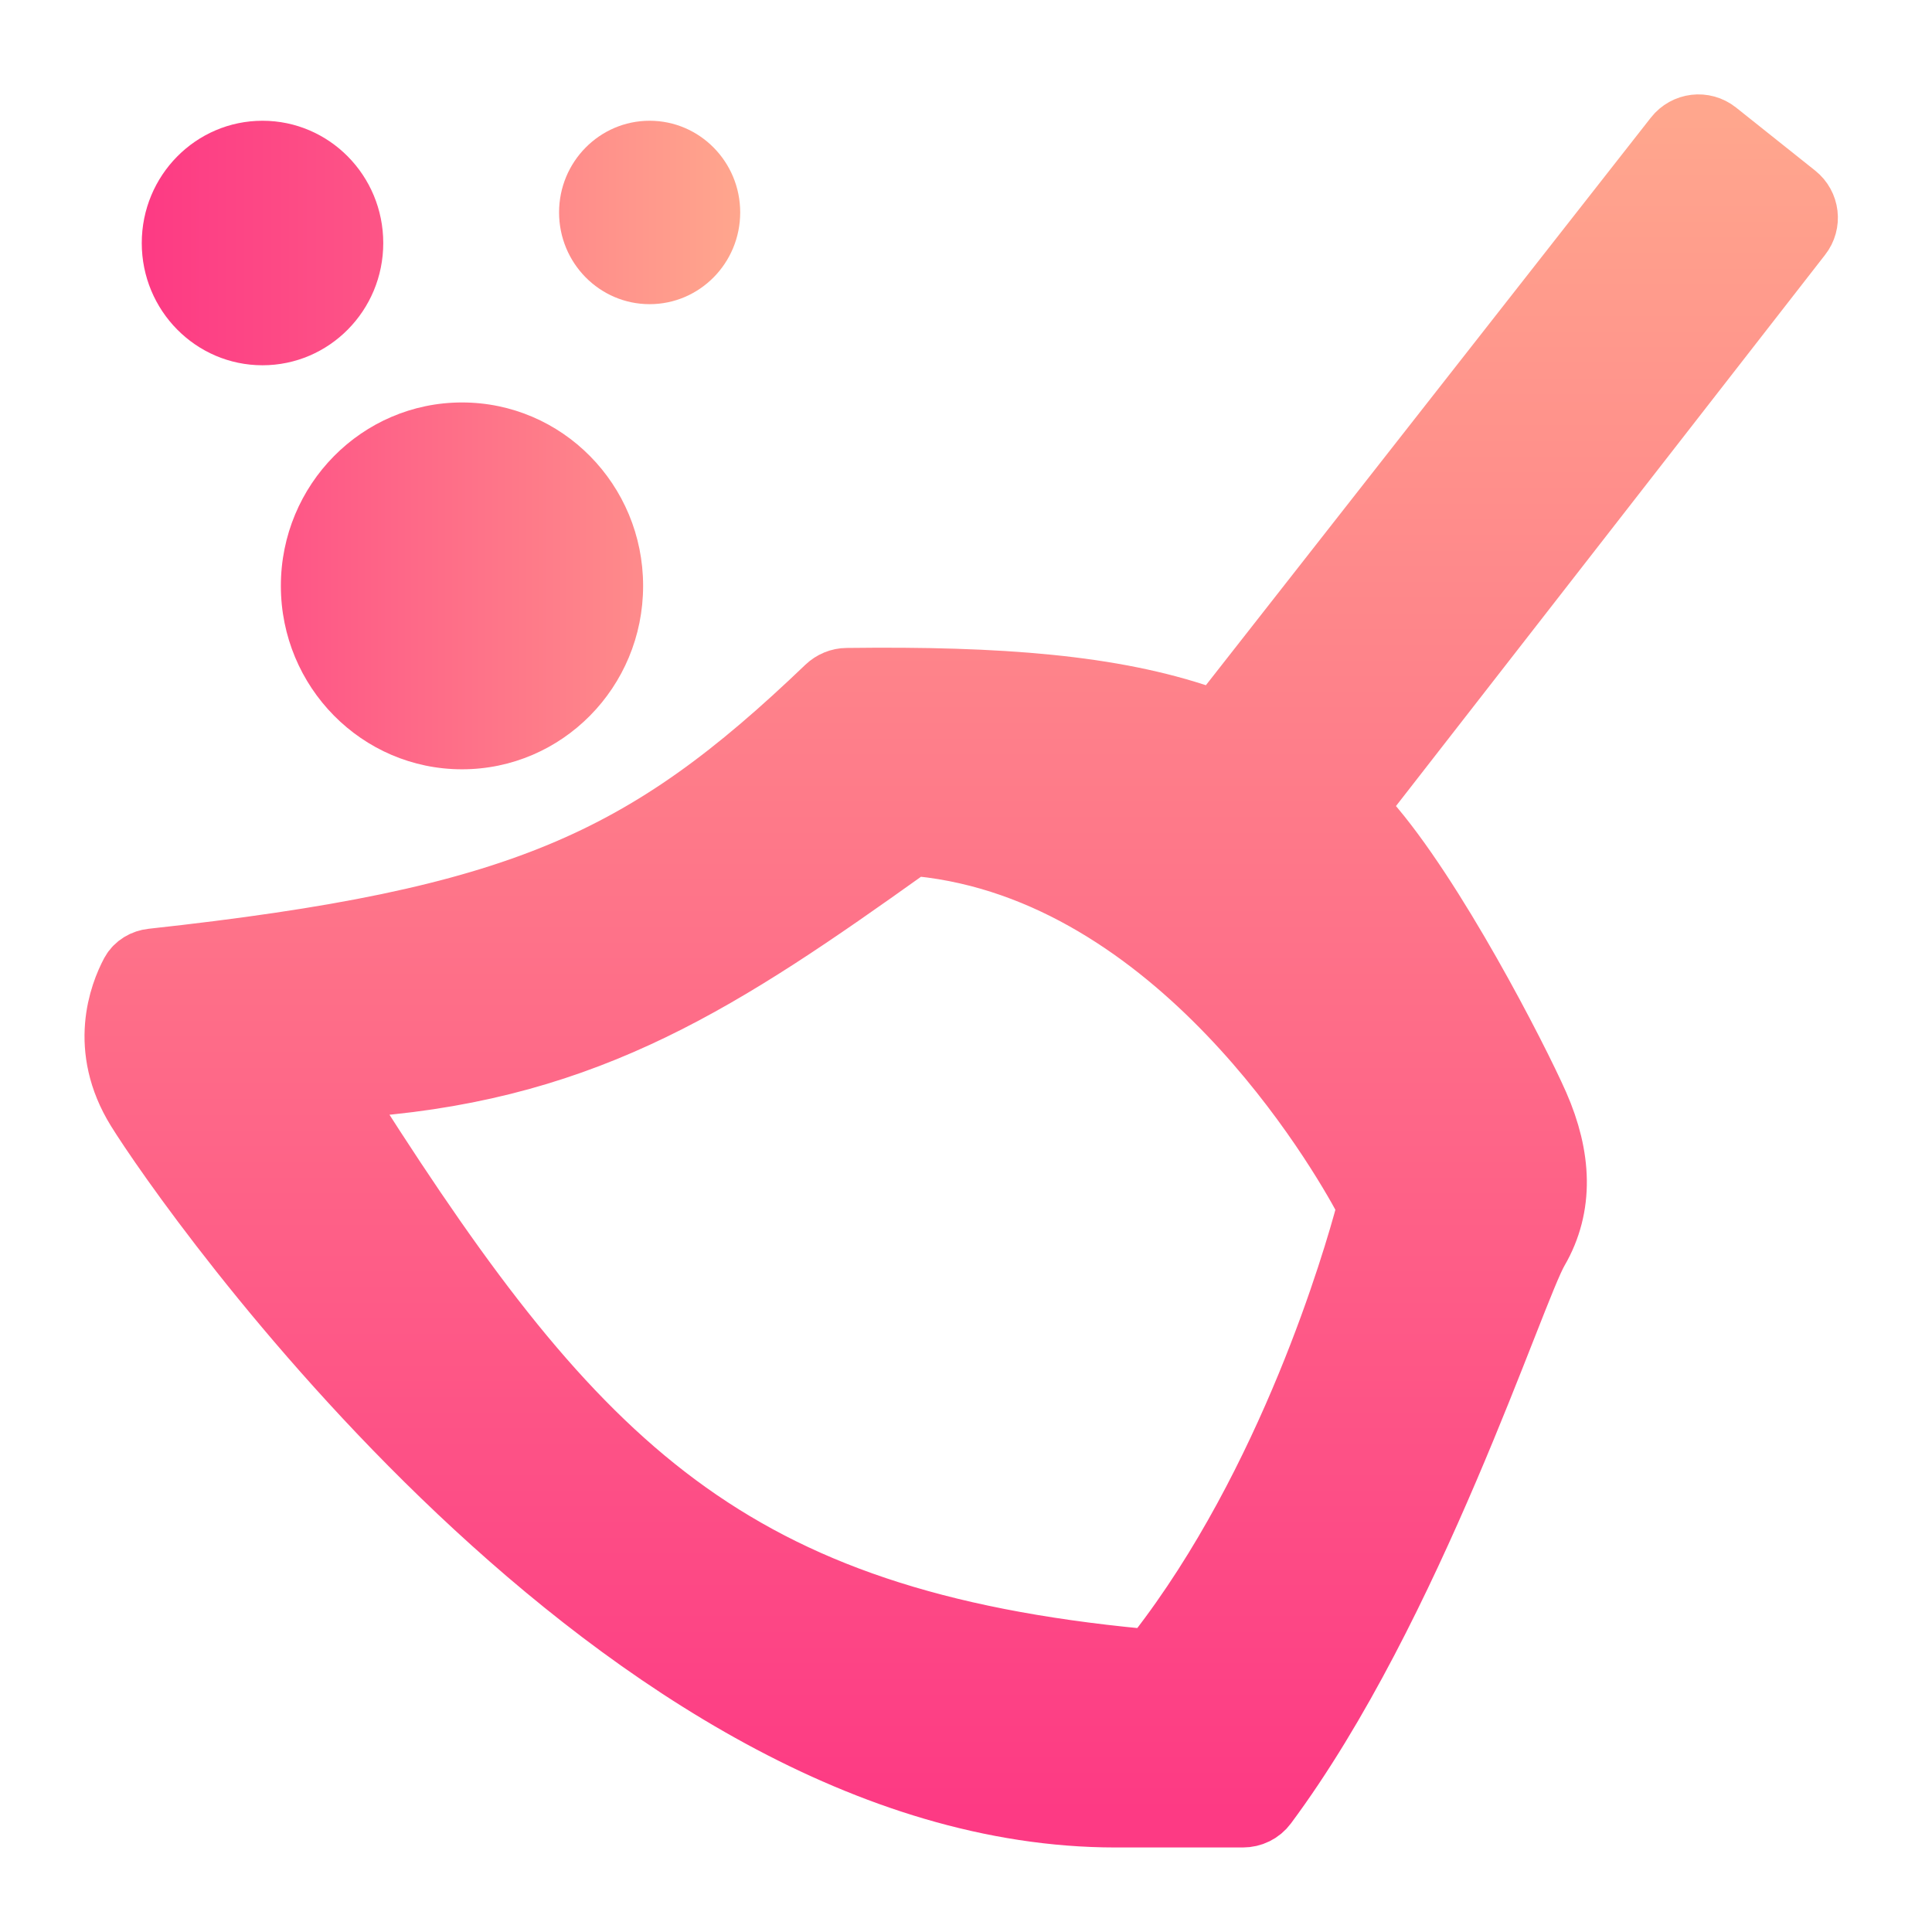 <svg width="16" height="16" viewBox="0 0 16 16" fill="none" xmlns="http://www.w3.org/2000/svg">
<g clip-path="url(#clip0_621_141)">
<path d="M14.19 1.125C14.103 1.056 13.977 1.071 13.908 1.159L10.181 5.913C10.127 5.982 10.034 6.007 9.951 5.979C9.21 5.725 8.287 5.65 7.014 5.666C6.963 5.666 6.914 5.687 6.877 5.722C5.362 7.173 4.324 7.656 1.263 7.99C1.207 7.996 1.155 8.026 1.128 8.075C1.038 8.244 0.87 8.676 1.174 9.167C1.565 9.799 5.177 15 9.239 15H10.293C10.355 15 10.413 14.972 10.45 14.922C11.656 13.3 12.494 10.679 12.696 10.333C12.9 9.982 12.88 9.587 12.696 9.167C12.524 8.777 11.836 7.439 11.292 6.823C11.224 6.746 11.216 6.63 11.279 6.549L14.878 1.926C14.946 1.84 14.931 1.715 14.845 1.647L14.19 1.125ZM7.485 6.994C7.523 6.967 7.571 6.954 7.618 6.958C9.782 7.178 11.122 9.501 11.346 9.918C11.368 9.96 11.373 10.006 11.361 10.052C11.259 10.432 10.723 12.295 9.62 13.713C9.579 13.766 9.513 13.793 9.446 13.787C6.025 13.461 4.752 12.183 2.887 9.26C2.804 9.13 2.893 8.96 3.047 8.947C4.878 8.797 5.972 8.074 7.485 6.994Z" fill="url(#paint0_linear_621_141)" stroke="url(#paint1_linear_621_141)" stroke-width="0.6"/>
<path d="M1.174 2.013C1.174 1.453 1.622 1 2.174 1C2.726 1 3.174 1.453 3.174 2.013C3.174 2.572 2.726 3.025 2.174 3.025C1.622 3.025 1.174 2.572 1.174 2.013Z" fill="url(#paint2_linear_621_141)"/>
<path d="M4.63 1.759C4.63 1.34 4.966 1 5.38 1C5.794 1 6.13 1.34 6.13 1.759C6.13 2.179 5.794 2.519 5.38 2.519C4.966 2.519 4.63 2.179 4.63 1.759Z" fill="url(#paint3_linear_621_141)"/>
<path d="M2.326 4.852C2.326 4.013 2.998 3.333 3.826 3.333C4.655 3.333 5.326 4.013 5.326 4.852C5.326 5.691 4.655 6.371 3.826 6.371C2.998 6.371 2.326 5.691 2.326 4.852Z" fill="url(#paint4_linear_621_141)"/>
</g>
<defs>
<linearGradient id="paint0_linear_621_141" x1="8" y1="15" x2="8" y2="1" gradientUnits="userSpaceOnUse">
<stop stop-color="#FD3A84"/>
<stop offset="1" stop-color="#FFA68D"/>
</linearGradient>
<linearGradient id="paint1_linear_621_141" x1="8" y1="15" x2="8" y2="1" gradientUnits="userSpaceOnUse">
<stop stop-color="#FD3A84"/>
<stop offset="1" stop-color="#FFA68D"/>
</linearGradient>
<linearGradient id="paint2_linear_621_141" x1="1.173" y1="4.93" x2="9.172" y2="4.93" gradientUnits="userSpaceOnUse">
<stop stop-color="#FD3A84"/>
<stop offset="1" stop-color="#FFA68D"/>
</linearGradient>
<linearGradient id="paint3_linear_621_141" x1="0.129" y1="3.948" x2="6.129" y2="3.948" gradientUnits="userSpaceOnUse">
<stop stop-color="#FD3A84"/>
<stop offset="1" stop-color="#FFA68D"/>
</linearGradient>
<linearGradient id="paint4_linear_621_141" x1="0.825" y1="3.243" x2="6.825" y2="3.243" gradientUnits="userSpaceOnUse">
<stop stop-color="#FD3A84"/>
<stop offset="1" stop-color="#FFA68D"/>
</linearGradient>
<clipPath id="clip0_621_141">
<rect width="16" height="16" fill="white"/>
</clipPath>
</defs>
</svg>
